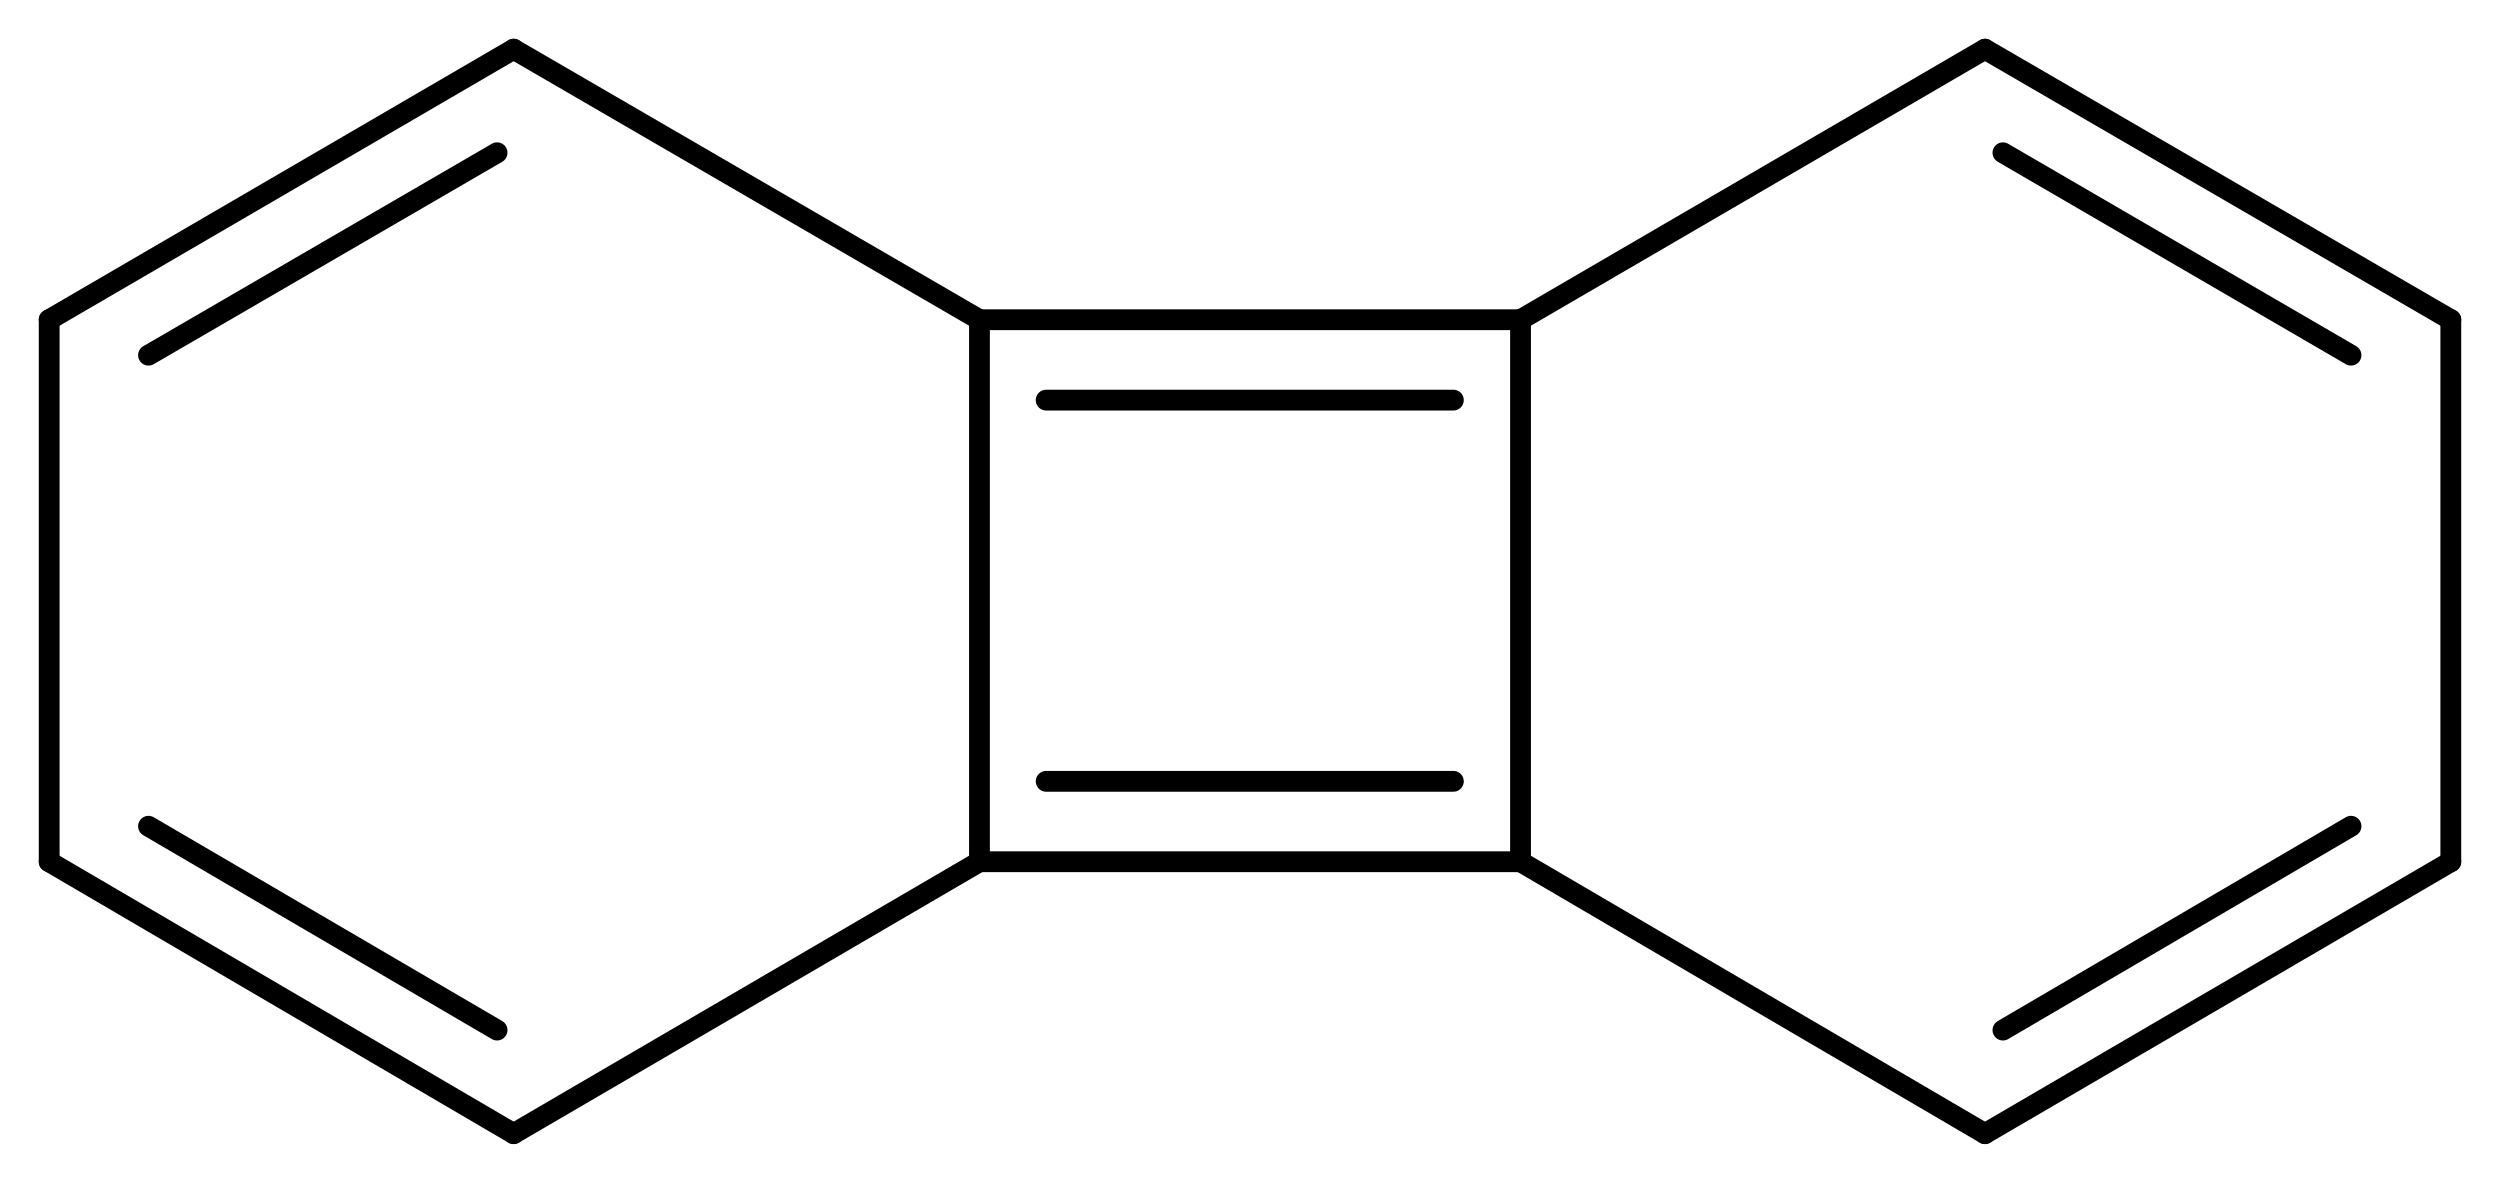 <svg width="158.58" viewBox="0 0 5286 2501" text-rendering="auto" stroke-width="1" stroke-opacity="1" stroke-miterlimit="10" stroke-linejoin="miter" stroke-linecap="square" stroke-dashoffset="0" stroke-dasharray="none" stroke="black" shape-rendering="auto" image-rendering="auto" height="75.03" font-weight="normal" font-style="normal" font-size="12" font-family="'Dialog'" fill-opacity="1" fill="black" color-rendering="auto" color-interpolation="auto" xmlns="http://www.w3.org/2000/svg"><g><g stroke="white" fill="white"><rect y="0" x="0" width="5286" stroke="none" height="2501"/></g><g transform="translate(32866,32866)" text-rendering="geometricPrecision" stroke-width="44" stroke-linejoin="round" stroke-linecap="round"><line y2="-32190" y1="-32190" x2="-29651" x1="-30795" fill="none"/><line y2="-32020" y1="-32020" x2="-29793" x1="-30654" fill="none"/><line y2="-31044" y1="-32190" x2="-30795" x1="-30795" fill="none"/><line y2="-32190" y1="-32762" x2="-30795" x1="-31780" fill="none"/><line y2="-31044" y1="-32190" x2="-29651" x1="-29651" fill="none"/><line y2="-32762" y1="-32190" x2="-28669" x1="-29651" fill="none"/><line y2="-31044" y1="-31044" x2="-30795" x1="-29651" fill="none"/><line y2="-31214" y1="-31214" x2="-30654" x1="-29793" fill="none"/><line y2="-30469" y1="-31044" x2="-31780" x1="-30795" fill="none"/><line y2="-32762" y1="-32190" x2="-31780" x1="-32762" fill="none"/><line y2="-32543" y1="-32115" x2="-31815" x1="-32552" fill="none"/><line y2="-31044" y1="-30469" x2="-29651" x1="-28669" fill="none"/><line y2="-32190" y1="-32762" x2="-27684" x1="-28669" fill="none"/><line y2="-32115" y1="-32543" x2="-27895" x1="-28631" fill="none"/><line y2="-31044" y1="-30469" x2="-32762" x1="-31780" fill="none"/><line y2="-31119" y1="-30688" x2="-32552" x1="-31815" fill="none"/><line y2="-32190" y1="-31044" x2="-32762" x1="-32762" fill="none"/><line y2="-30469" y1="-31044" x2="-28669" x1="-27684" fill="none"/><line y2="-30688" y1="-31119" x2="-28631" x1="-27895" fill="none"/><line y2="-31044" y1="-32190" x2="-27684" x1="-27684" fill="none"/></g></g></svg>